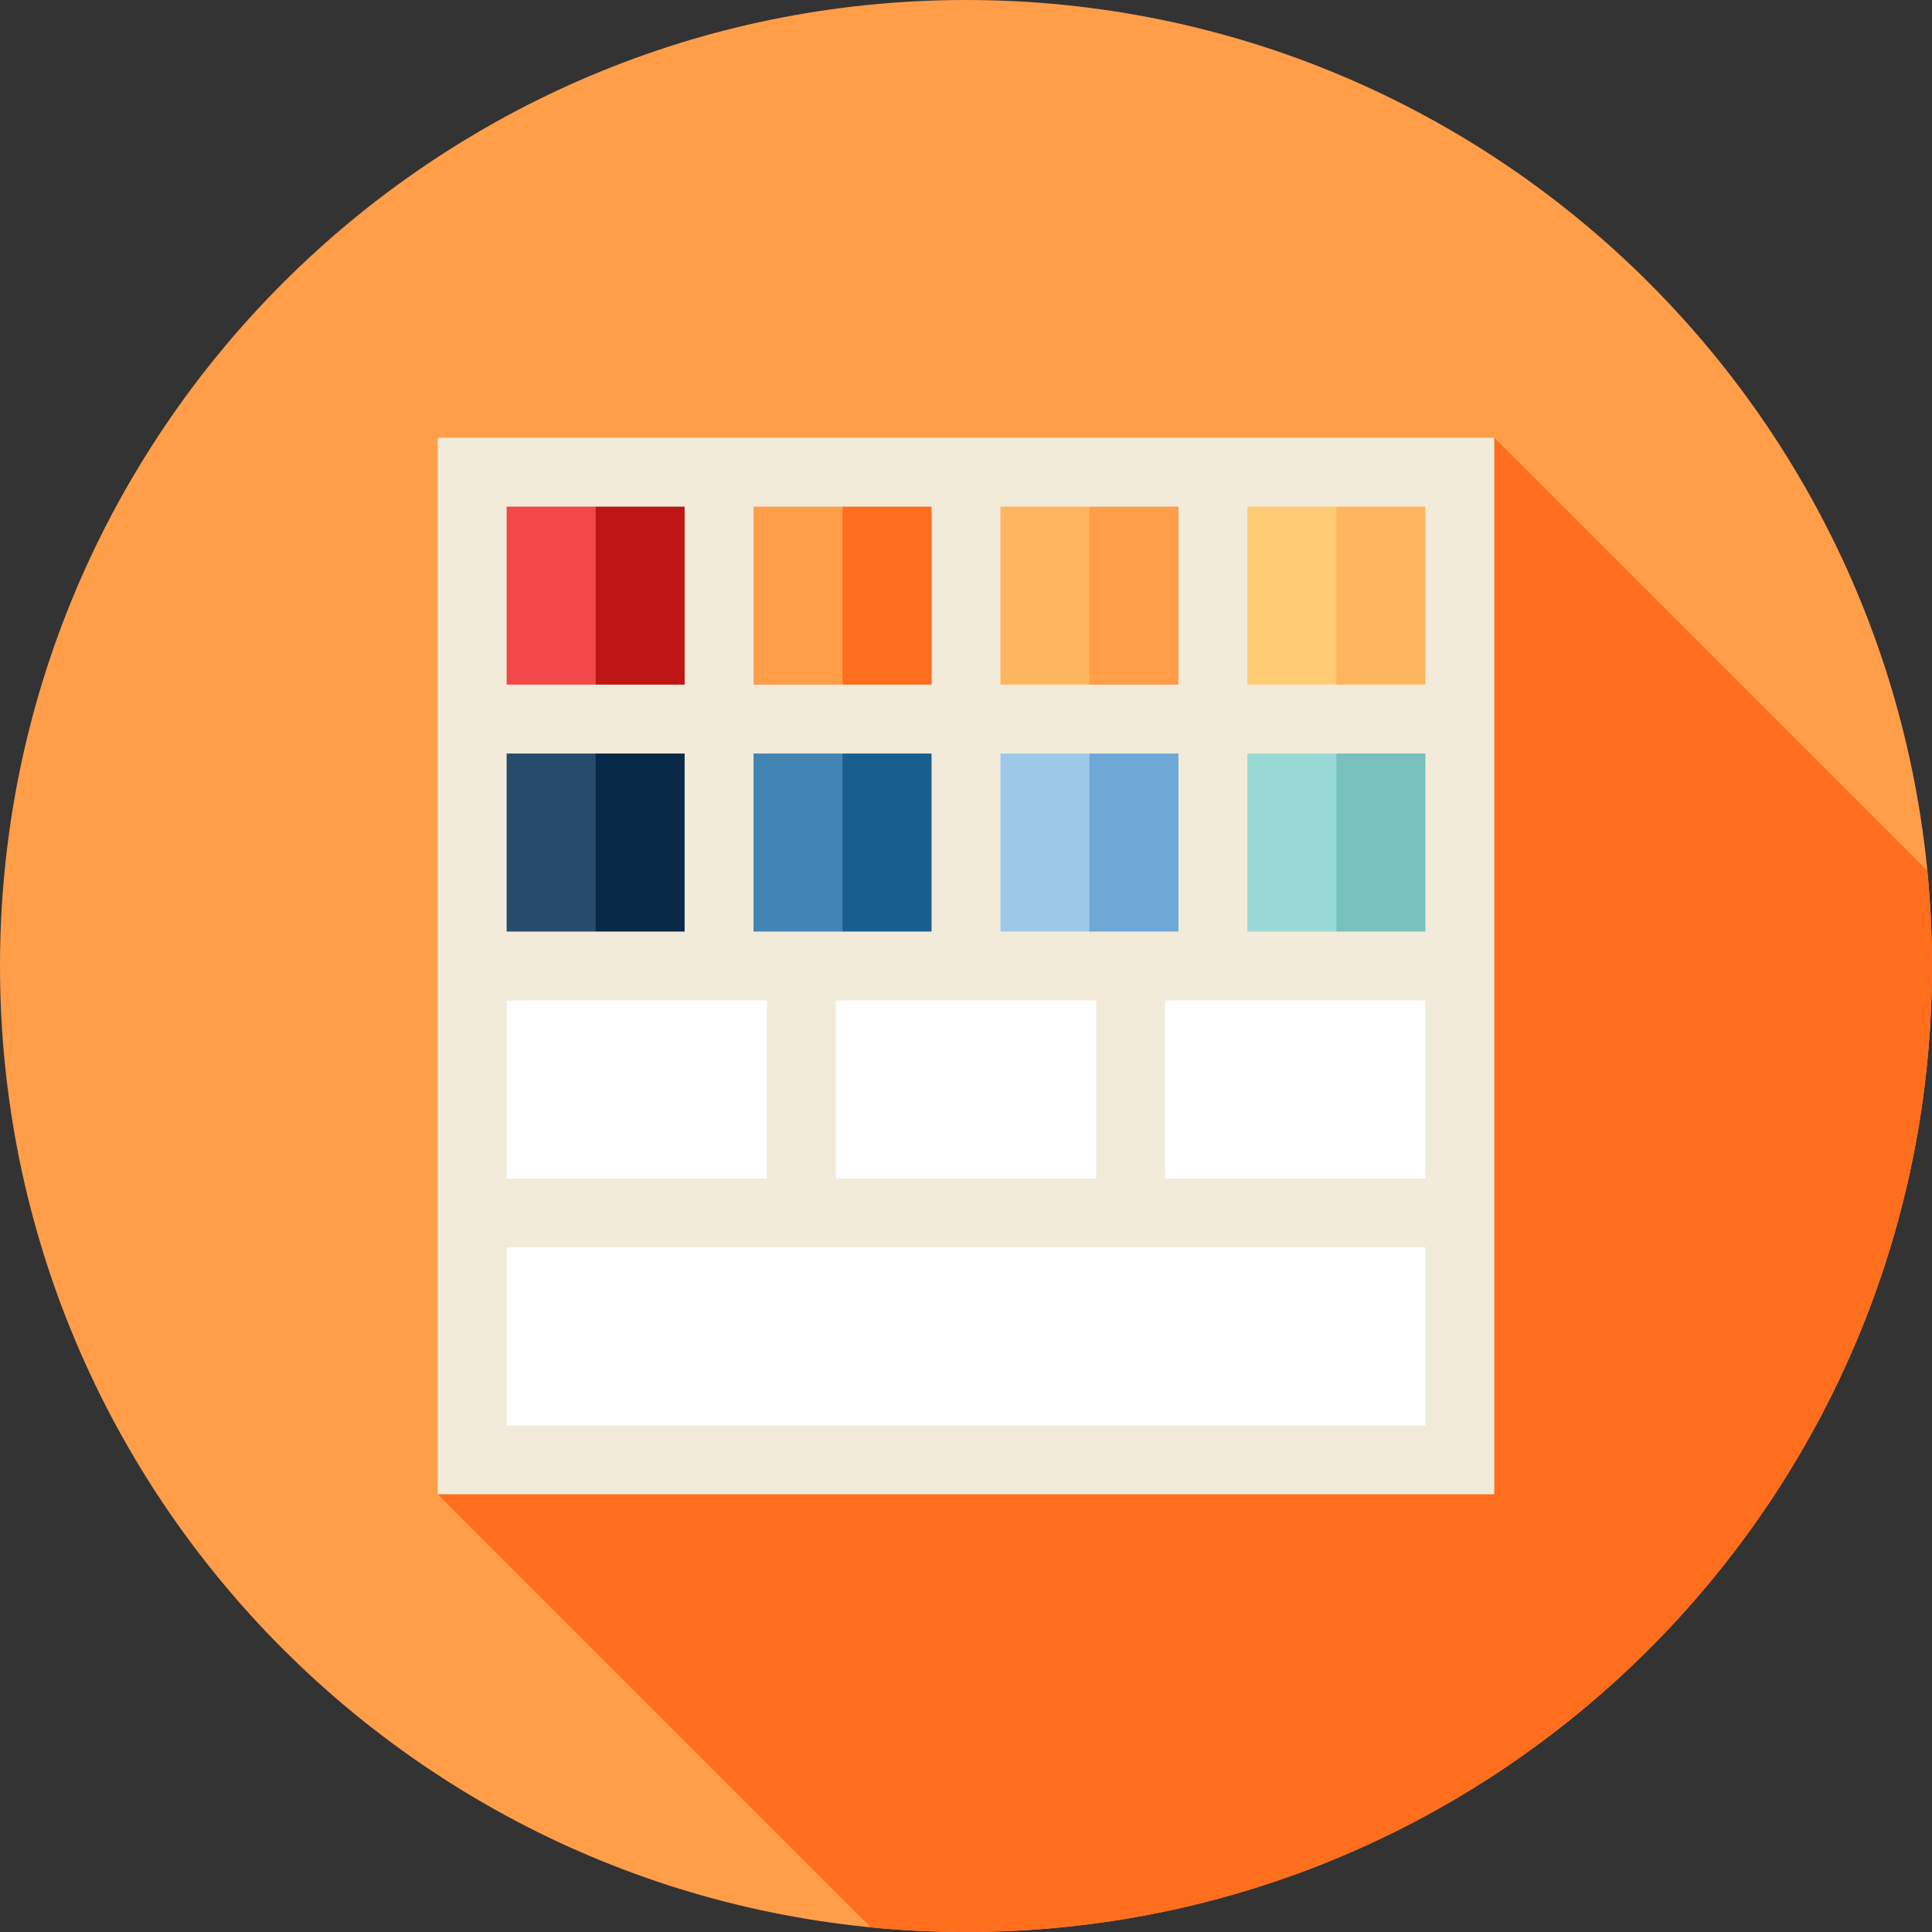 <svg height="512pt" viewBox="0 0 512 512" width="512pt" xmlns="http://www.w3.org/2000/svg"><rect x="0" y="0" width="512" height="512" fill="#333333" stroke="none"/><path d="m512 256c0 141.387-114.613 256-256 256s-256-114.613-256-256 114.613-256 256-256 256 114.613 256 256zm0 0" fill="#ff9d49"/><path d="m512 256c0-8.516-.426-16.934-1.238-25.238l-114.762-114.762-280 280 114.762 114.762c8.305.812 16.723 1.238 25.238 1.238 141.387 0 256-114.613 256-256zm0 0" fill="#ff6e1d"/><g fill="#fff"><path d="m212.375 256h87.25v65.434h-87.25zm0 0"/><path d="m299.625 256h87.242v65.434h-87.242zm0 0"/><path d="m125.129 256h87.246v65.434h-87.246zm0 0"/><path d="m125.129 321.434h261.738v65.438h-261.738zm0 0"/></g><path d="m386.871 190.566v65.434h-32.719l-12.176-32.719 12.176-32.715zm0 0" fill="#77c0bc"/><path d="m321.434 190.566h32.719v65.434h-32.719zm0 0" fill="#98d9d5"/><path d="m321.434 190.566v65.434h-32.715l-12.176-32.719 12.176-32.715zm0 0" fill="#6da8d6"/><path d="m256 190.566h32.719v65.434h-32.719zm0 0" fill="#9ec8e8"/><path d="m256 190.566v65.434h-32.719l-12.172-32.719 12.172-32.715zm0 0" fill="#185f8d"/><path d="m190.566 190.566h32.715v65.434h-32.715zm0 0" fill="#4284b2"/><path d="m190.566 190.566v65.434h-32.719l-12.172-32.719 12.172-32.715zm0 0" fill="#082947"/><path d="m125.129 190.566h32.719v65.434h-32.719zm0 0" fill="#274b6d"/><path d="m386.871 125.129v65.438h-32.719l-12.176-32.719 12.176-32.719zm0 0" fill="#ffb55f"/><path d="m321.434 125.129h32.719v65.438h-32.719zm0 0" fill="#ffcc75"/><path d="m321.434 125.129v65.438h-32.715l-12.176-32.719 12.176-32.719zm0 0" fill="#ff9d49"/><path d="m256 125.129h32.719v65.438h-32.719zm0 0" fill="#ffb55f"/><path d="m256 125.129v65.438h-32.719l-12.172-32.719 12.172-32.719zm0 0" fill="#ff6e1d"/><path d="m190.566 125.129h32.715v65.438h-32.715zm0 0" fill="#ff9d49"/><path d="m190.566 125.129v65.438h-32.719l-12.172-32.719 12.172-32.719zm0 0" fill="#bd1515"/><path d="m125.129 125.129h32.719v65.438h-32.719zm0 0" fill="#f2484b"/><path d="m116 116v280h280v-280zm261.738 65.434h-47.172v-47.172h47.172zm-112.609 65.438v-47.176h47.176v47.176zm0-65.438v-47.172h47.176v47.172zm-18.258 0h-47.176v-47.172h47.176zm0 18.262v47.176h-47.176v-47.176zm-65.438 47.176h-47.172v-47.176h47.172zm21.809 18.258v47.176h-68.98v-47.176zm18.262 0h68.988v47.176h-68.988zm87.254 0h68.98v47.176h-68.98zm21.809-18.258v-47.176h47.172v47.176zm-149.133-112.609v47.172h-47.172v-47.172zm-47.172 243.477v-47.172h243.477v47.172zm0 0" fill="#f2ebd9"/></svg>